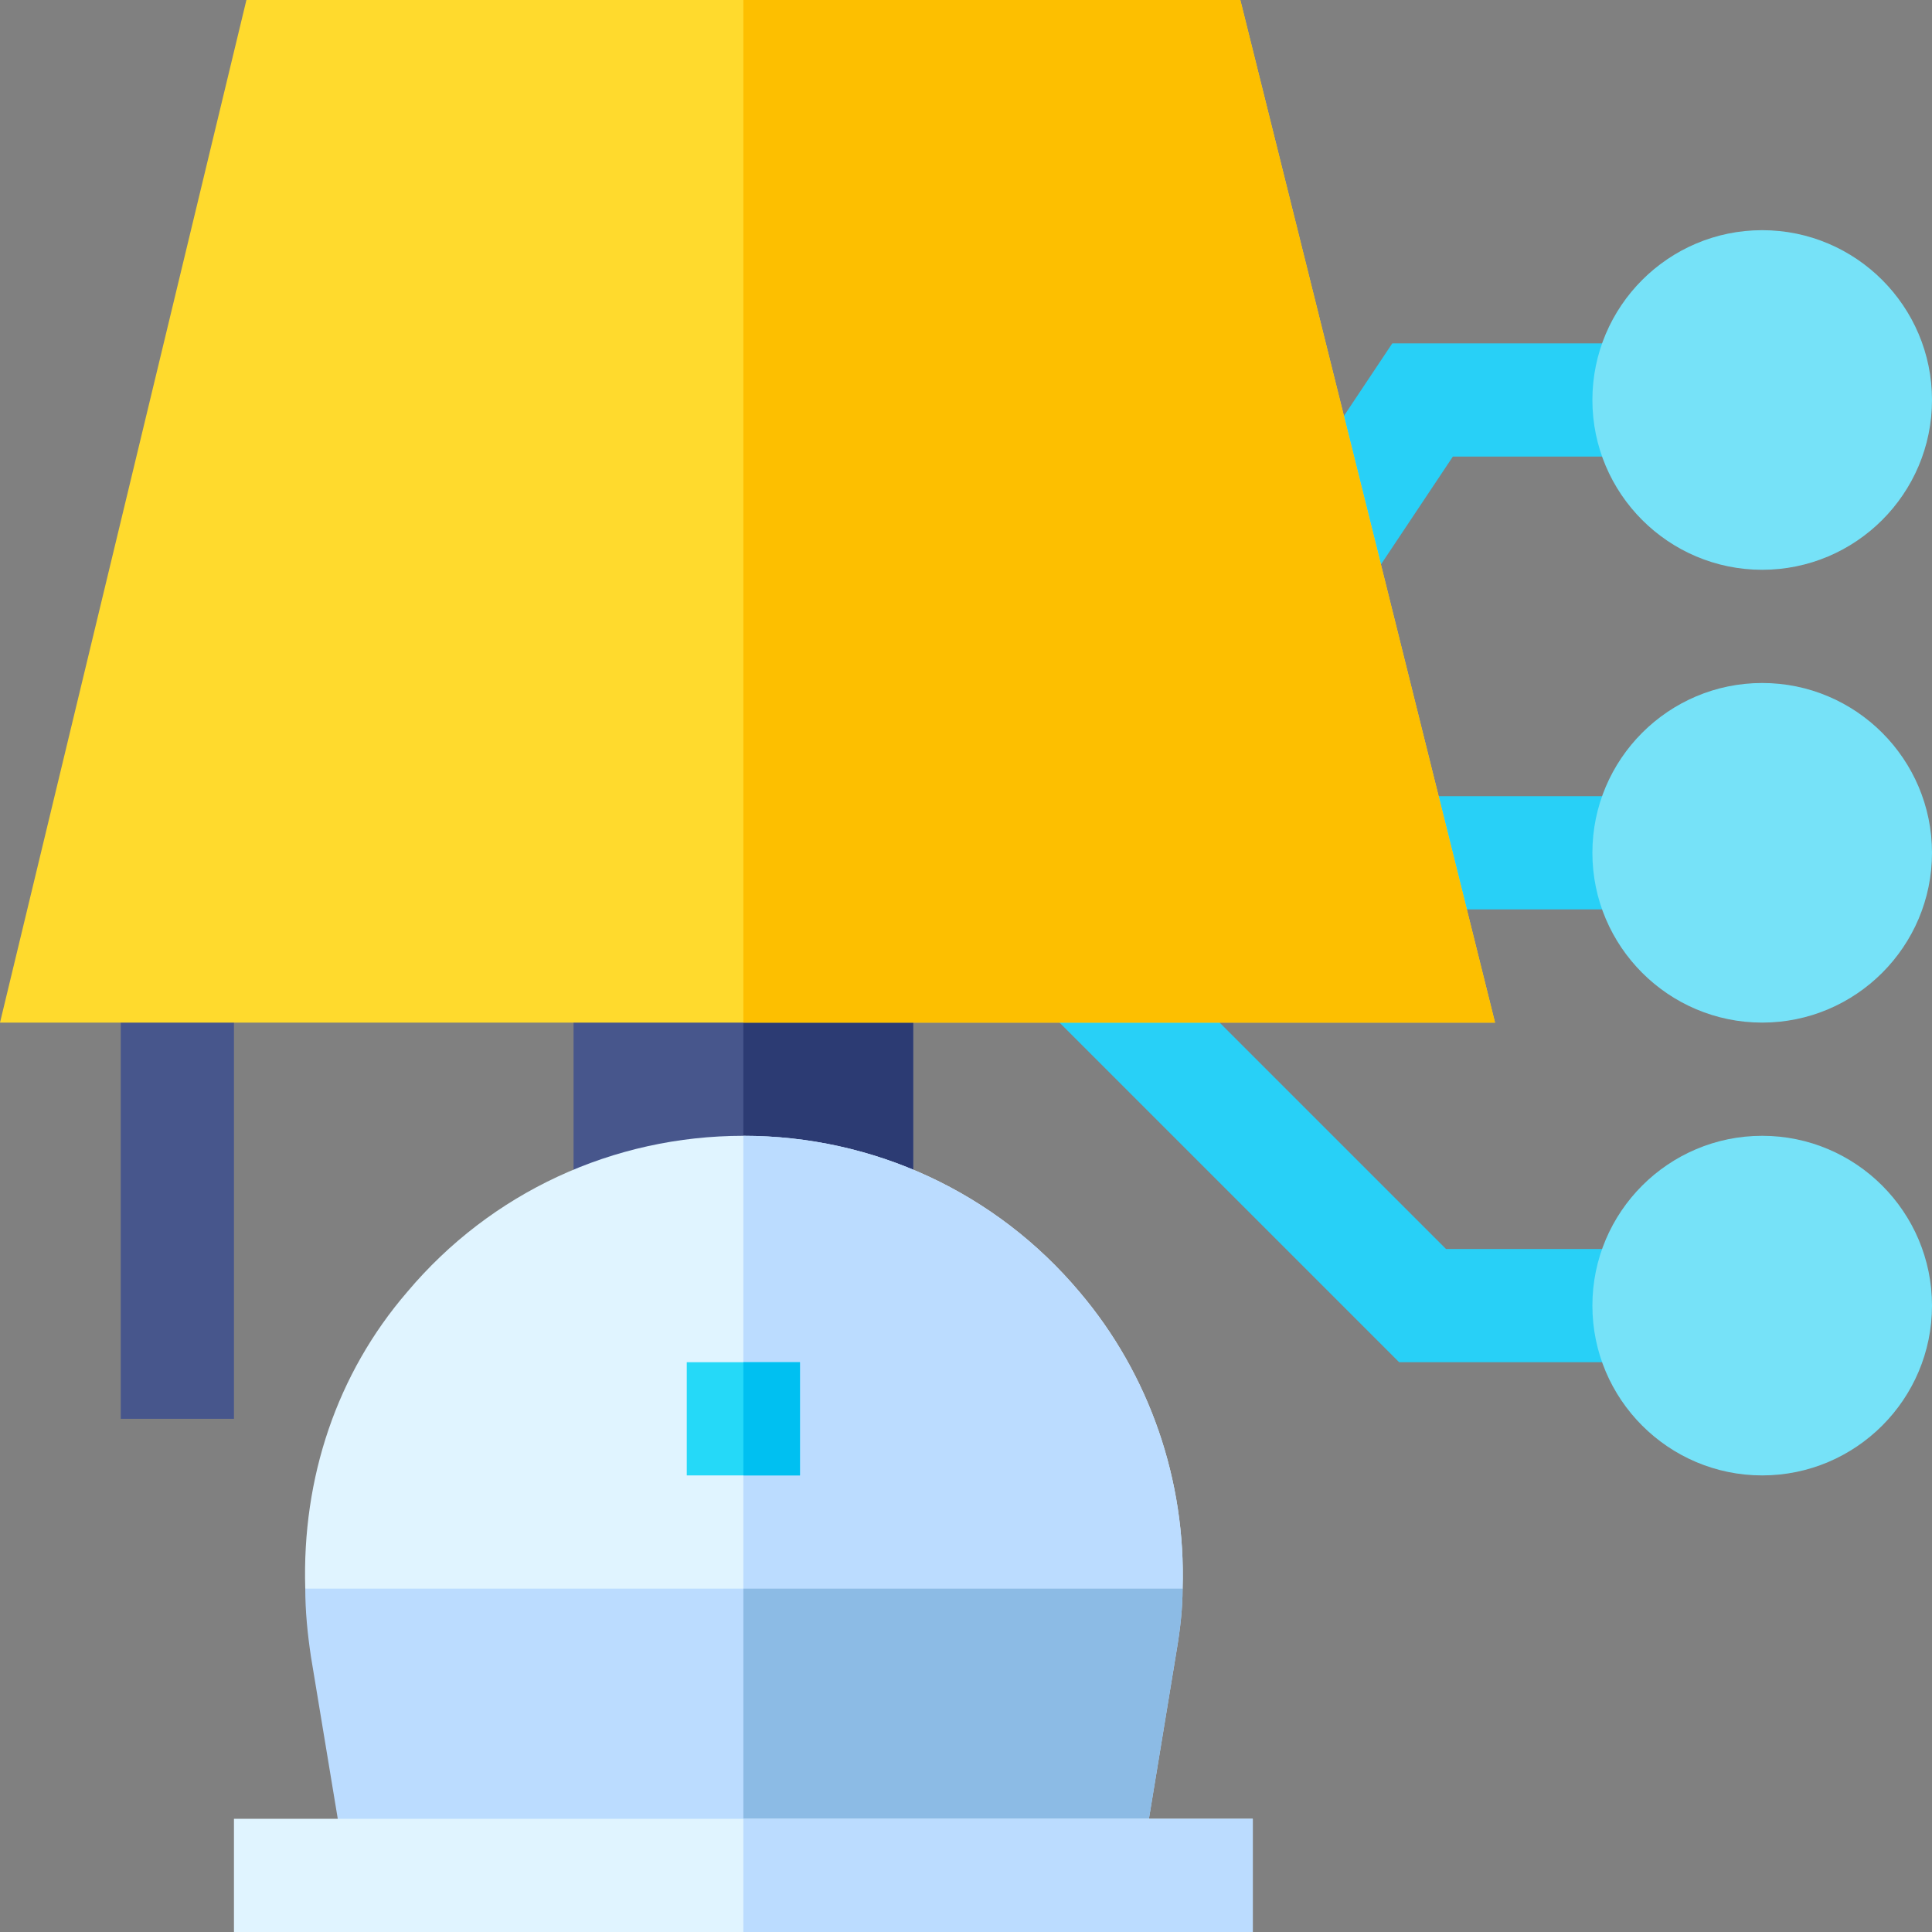 <svg height="512pt" viewBox="0 0 512 512" width="512pt" xmlns="http://www.w3.org/2000/svg"><rect x="0" y="0" width="512" height="512" fill="#808080" stroke="none"/><g fill="#28d0f7"><path d="m369.5 211h67.5v30h-67.5zm0 0"/><path d="m437 361h-66.211l-94.395-94.395 21.211-21.211 85.605 85.605h53.789zm0 0"/><path d="m362.203 155.234-24.961-16.641 31.73-47.594h68.027v30h-51.973zm0 0"/></g><path d="m467 271c-24.812 0-45-20.188-45-45s20.188-45 45-45 45 20.188 45 45-20.188 45-45 45zm0 0" fill="#76e2f8"/><path d="m467 391c-24.812 0-45-20.188-45-45s20.188-45 45-45 45 20.188 45 45-20.188 45-45 45zm0 0" fill="#76e2f8"/><path d="m467 151c-24.812 0-45-20.188-45-45s20.188-45 45-45 45 20.188 45 45-20.188 45-45 45zm0 0" fill="#76e2f8"/><path d="m152 256h90v64.5h-90zm0 0" fill="#47568c"/><path d="m32 256h30v120h-30zm0 0" fill="#47568c"/><path d="m197 256h45v64.5h-45zm0 0" fill="#2c3b73"/><path d="m328.699 0h-263.398l-65.301 271h396.199zm0 0" fill="#ffda2d"/><path d="m396.199 271h-199.199v-271h131.699zm0 0" fill="#fdbf00"/><path d="m313.398 421s-19.199 19.801-28.5 30h-185.098l-18.902-30c-.898-29.402 8.402-57 27.004-78.602 22.199-26.398 54.598-41.398 89.098-41.398s66.898 15 89.098 41.398c18.602 21.902 28.203 50.102 27.301 78.602zm0 0" fill="#e0f4ff"/><path d="m313.398 421c0 5.098-.598 10.5-1.5 15.898l-9.297 56.5h-211.203l-9-54.398c-.898-6-1.5-12-1.5-18zm0 0" fill="#bbdcff"/><path d="m284.898 451h-87.898v-150c34.5 0 66.898 15 89.098 41.398 18.602 21.902 28.203 50.102 27.301 78.602 0 0-19.199 19.801-28.5 30zm0 0" fill="#bbdcff"/><path d="m313.398 421c0 5.098-.598 10.5-1.5 15.898l-9.297 56.5h-105.602v-72.398zm0 0" fill="#8cbbe5"/><path d="m182 361h30v30h-30zm0 0" fill="#25d9f8"/><path d="m197 361h15v30h-15zm0 0" fill="#00c0f1"/><path d="m62 482h270v30h-270zm0 0" fill="#e0f4ff"/><path d="m197 482h135v30h-135zm0 0" fill="#bbdcff"/></svg>